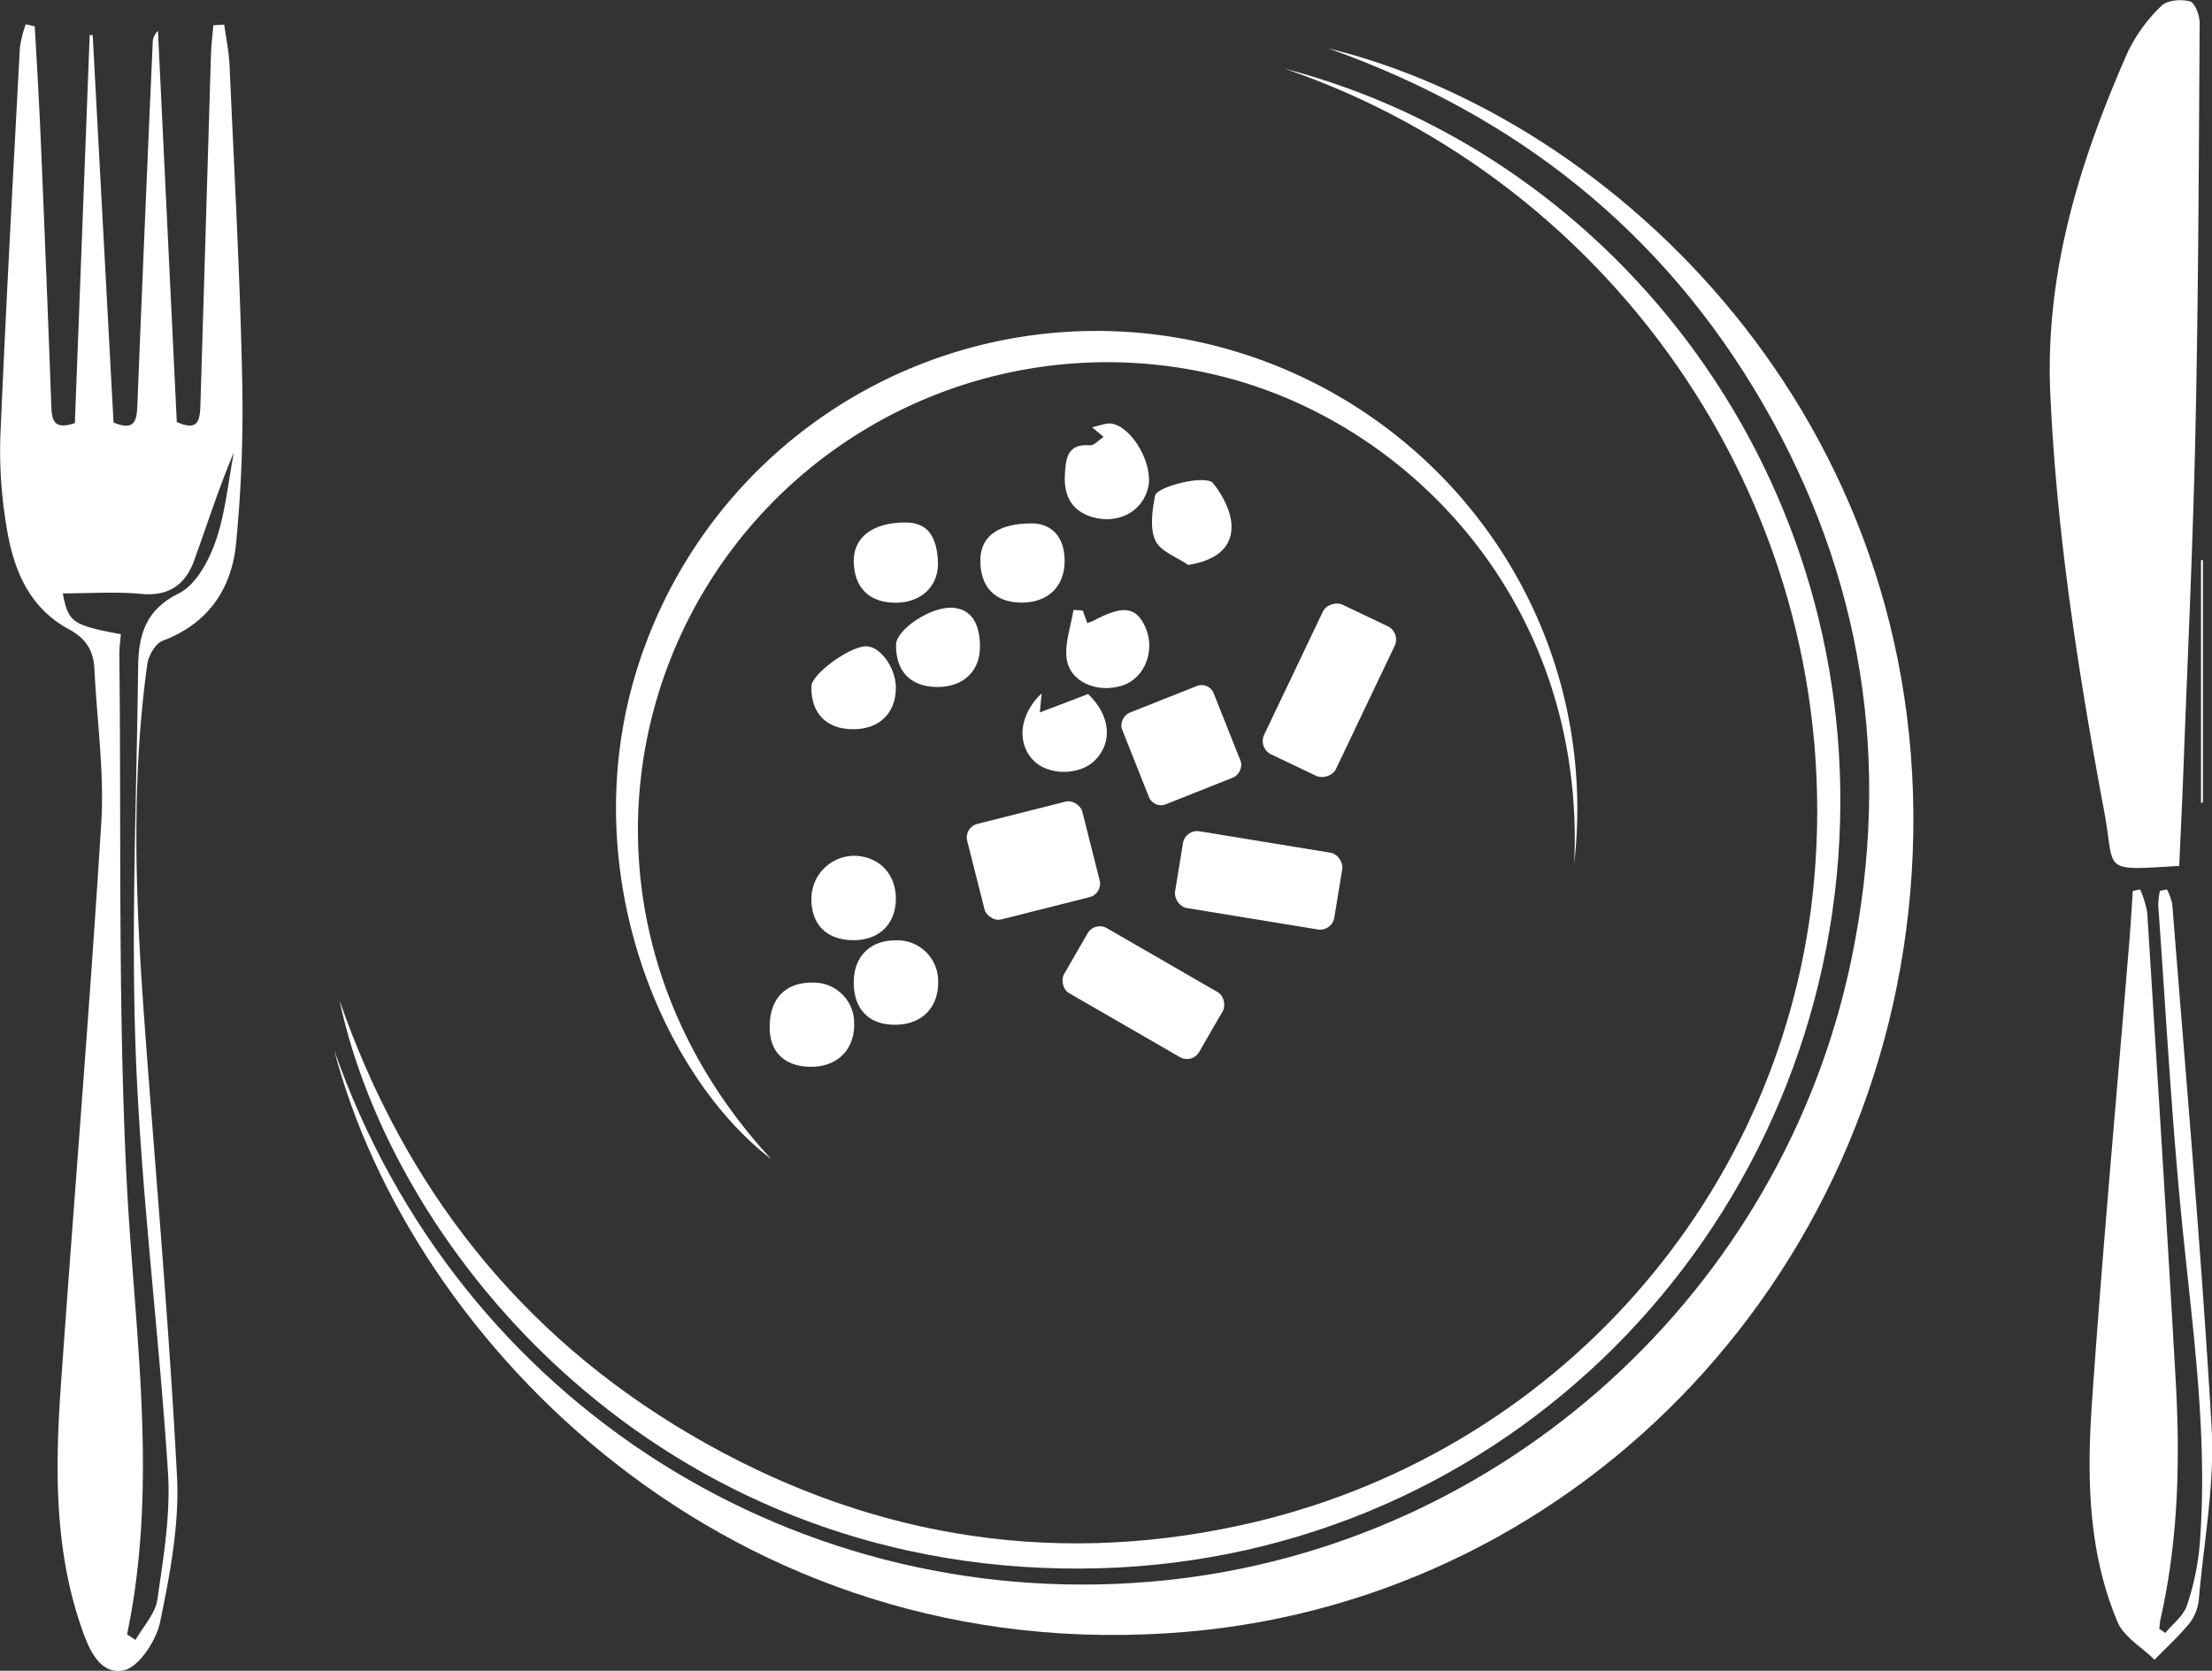 <svg id="Слой_1" data-name="Слой 1" xmlns="http://www.w3.org/2000/svg" viewBox="0 0 419.28 316.76"><rect x="0" y="0" width="419.28" height="316.76" fill="#333333" stroke="none"/><defs><style>.cls-1{fill:#fff;}</style></defs><title>salaty</title><path class="cls-1" d="M6.59,5C7,12.14,7.41,19.27,7.72,26.4q1.08,25.22,2,50.44c.1,2.67.31,4.76,4.47,3.38L17,6.65l.57,0L21.52,80.1c4.17,1.74,4.4-.52,4.52-3.42q1.37-34.21,2.9-68.41a3.19,3.19,0,0,1,1-2.41L33.51,80c4.09,1.88,4.39-.35,4.48-3.27q1-33.23,2-66.45c.06-1.83.3-3.66.45-5.49l2.06-.12c.34,2.51.88,5,1,7.54.89,20,2,39.94,2.41,59.93A261.35,261.35,0,0,1,44.75,103c-.83,8.66-5.29,15.23-13.95,18.5-1.35.51-2.65,2.8-2.88,4.42-3.13,22.58-2.2,45.21-.54,67.83,2.1,28.72,4.68,57.41,6.17,86.17.47,9.16-1.34,18.57-3.21,27.64-.73,3.54-4.13,8.66-7,9.16-4.73.83-6.74-4.68-8.1-8.72-5-14.82-4.76-30.18-3.69-45.5,2.5-35.53,5.44-71,7.65-106.59.59-9.58-.84-19.28-1.29-28.92-.17-3.58-1.51-5.92-5-7.77C5.21,115,2.37,107.45,1.15,99.33A86.14,86.14,0,0,1,.06,82.92C1.11,58.29,2.46,33.67,3.77,9a23,23,0,0,1,1.11-4.4ZM24.08,309.86l1.61,1.06c1.44-2.54,3.76-5,4.14-7.66,1.15-8,2.55-16.24,2-24.26-1.67-26.06-5-52-6.05-78.11-1-24.74.12-49.57.4-74.36.07-5.9,1.26-10.84,7.67-14,3.23-1.58,5.7-6.12,7-9.85,1.88-5.39,2.39-11.25,3.48-16.91-2.89,6.8-5.06,13.7-7.53,20.5-1.64,4.51-4.72,6.82-10,6.33-4.89-.46-9.86-.1-14.9-.1,1.07,5.51,1.79,6,11,7.75-.09,1.26-.29,2.56-.28,3.85.39,34.27-.32,68.61,1.55,102.8C25.8,254.65,29.88,282.21,24.08,309.86Z"/><path class="cls-1" d="M63.33,199.06C86.81,266.3,151.87,306.79,221,299.6c63.92-6.65,117-54.71,130-118.06,7.6-37,2.12-72.27-16.87-105.05S287.28,21.8,251.78,9.17C306,22.44,365.84,79.39,362.55,161.84c-3.12,78.12-62.2,141-137.52,147.53C138.22,316.86,77.68,254.23,63.33,199.06Z"/><path class="cls-1" d="M243.44,13c63.51,16.56,110.21,78.28,105,149.59-5.46,74.3-66.15,134.55-143.77,134.8C125,297.67,74.58,237.75,64.36,189.68c12.3,35.41,34.09,63.24,66.43,82.25s67.46,25.31,104.37,17.25c59.65-13,103.42-62.76,108.72-122.48C350,97.27,306.5,34.51,243.44,13Z"/><path class="cls-1" d="M298.39,163.75c2.23-48.88-30.65-83-66.09-92.21a89.05,89.05,0,0,0-97.67,38.57c-20.29,32.1-19.36,76.21,11.56,109.65-21.56-16.53-38.63-57.85-23.91-97.39A91.2,91.2,0,0,1,228,65C272.11,75,303.73,116.38,298.39,163.75Z"/><path class="cls-1" d="M413.07,164.17c-15.06.9-12.07,1.18-14.2-10.2-4.89-26.16-9-52.42-10.23-79.09-1.07-23.13,5.56-44.34,14.67-65a30.41,30.41,0,0,1,6.39-8.77c1.08-1.09,3.74-1.3,5.4-.85.94.25,1.85,2.65,1.84,4.08-.16,25.79-.24,51.59-.8,77.38-.48,22.13-1.54,44.25-2.36,66.37C413.57,153.35,413.31,158.66,413.07,164.17Z"/><path class="cls-1" d="M410.75,168.63a11.65,11.65,0,0,1,1,2.79c2.59,33,5.53,66,7.45,99.12.62,10.67-1.42,21.5-2.38,32.25a9.1,9.1,0,0,1-1.58,4.68c-2.06,2.58-4.54,4.82-6.85,7.2-2.38-2.35-5.77-4.28-7-7.13-5.65-13.37-5.84-27.66-4.85-41.79,2-29.06,4.68-58.08,7.06-87.12.27-3.24.45-6.48.67-9.72l1.4-.28A19.73,19.73,0,0,1,407,173c1.86,29.58,3.73,59.16,5.4,88.75.86,15.17.5,30.31-2.88,45.23-.13.59-.16,1.21-.24,1.81l1.16.8c1.41-1.73,3.44-3.25,4.1-5.23a49.6,49.6,0,0,0,2.42-11.67c1.58-20.39-1.34-40.53-3.35-60.76-2-20-3.07-40.17-4.52-60.27a14.6,14.6,0,0,1,.32-2.77Z"/><path class="cls-1" d="M417.2,152.29V106.2h.36v45.89Z"/><path class="cls-1" d="M209.18,82.84,207,81c1.52-.31,2.64-.84,3.66-.69,3.9.56,7.94,7.63,7,12-1,4.55-5.51,7.12-10.48,5.76-3.94-1.07-5.54-4-5.34-7.91.16-3,.3-6.13,4.8-5.73C207.42,84.45,208.29,83.41,209.18,82.84Z"/><path class="cls-1" d="M169.61,194.28c-5,0-7.86-3.05-7.78-8.21.07-4.73,3.1-7.75,7.79-7.78a7.73,7.73,0,0,1,8.2,8C177.84,191.15,174.57,194.32,169.61,194.28Z"/><path class="cls-1" d="M153.9,202.25c-5,.07-8-2.68-8-7.38-.1-5.4,2.9-8.62,8-8.57a7.65,7.65,0,0,1,8,7.75C162,198.92,158.83,202.18,153.9,202.25Z"/><path class="cls-1" d="M161.8,178.25c-5.12,0-8.08-3-8-8a8.17,8.17,0,0,1,8.11-8c4.76.08,8,3.52,7.89,8.38C169.7,175.28,166.57,178.25,161.8,178.25Z"/><path class="cls-1" d="M169.88,114.27c-5.11.06-8.06-2.87-8.05-8,0-4.49,3.75-7.25,9.84-7.21,4.62,0,5.82,3.28,6.1,7C178.15,110.91,174.83,114.22,169.88,114.27Z"/><path class="cls-1" d="M225.22,107.11c-2.16-1.51-5.3-2.57-6.23-4.64-1.08-2.37-.57-5.69-.06-8.47.33-1.8,9.68-4.07,11-2.4,1.88,2.32,3.59,5.64,3.5,8.48C233.34,104.13,230.12,106.33,225.22,107.11Z"/><path class="cls-1" d="M193.5,114.25c-5-.07-7.81-3.08-7.67-8.28.12-4.37,3.51-6.73,9.69-6.74,3.95,0,6.32,2.72,6.28,7.21C201.76,111.29,198.54,114.31,193.5,114.25Z"/><path class="cls-1" d="M177.73,130.25c-5.08,0-7.94-2.9-7.89-8,0-2.86,6.69-7.46,11-7,3.76.42,4.81,3.63,4.91,7C185.92,127.11,182.71,130.23,177.73,130.25Z"/><path class="cls-1" d="M161.66,138.25c-5.08,0-8-3.11-7.86-8.17.07-2.25,7-7.37,10.23-7.55,2.68-.15,5.73,3.94,5.78,7.75C169.87,135.17,166.67,138.3,161.66,138.25Z"/><path class="cls-1" d="M205.23,115.75l.87,2.4c.53-.22,1-.37,1.4-.59,5.38-2.84,7.86-2.51,9.58,1.29,2,4.43-.08,9.76-4.34,11.12-4.87,1.56-10.11-.76-10.58-5.28-.31-2.94.83-6,1.32-9.05Z"/><path class="cls-1" d="M197.44,131.45l-.34,3.62,9.15-3.49c4.25,4.06,4.72,9.21,1.24,12.63-3,2.92-9,2.83-11.75-.19C192.68,140.7,193.26,135.4,197.44,131.45Z"/><rect class="cls-1" x="184.63" y="153.81" width="22.51" height="18.67" rx="2.63" ry="2.63" transform="translate(-33.98 52.92) rotate(-14.17)"/><rect class="cls-1" x="236.26" y="123.32" width="31.44" height="15.08" rx="2.8" ry="2.8" transform="translate(478.52 -40.3) rotate(115.48)"/><rect class="cls-1" x="214.56" y="131.94" width="18.67" height="18.67" rx="2.45" ry="2.45" transform="translate(175.3 401.51) rotate(-111.67)"/><rect class="cls-1" x="223.29" y="159.52" width="30.59" height="14.75" rx="2.72" ry="2.72" transform="translate(30.06 -36.31) rotate(9.29)"/><rect class="cls-1" x="201.95" y="181.07" width="29.56" height="14.25" rx="2.66" ry="2.66" transform="translate(123.13 -83.15) rotate(30)"/></svg>